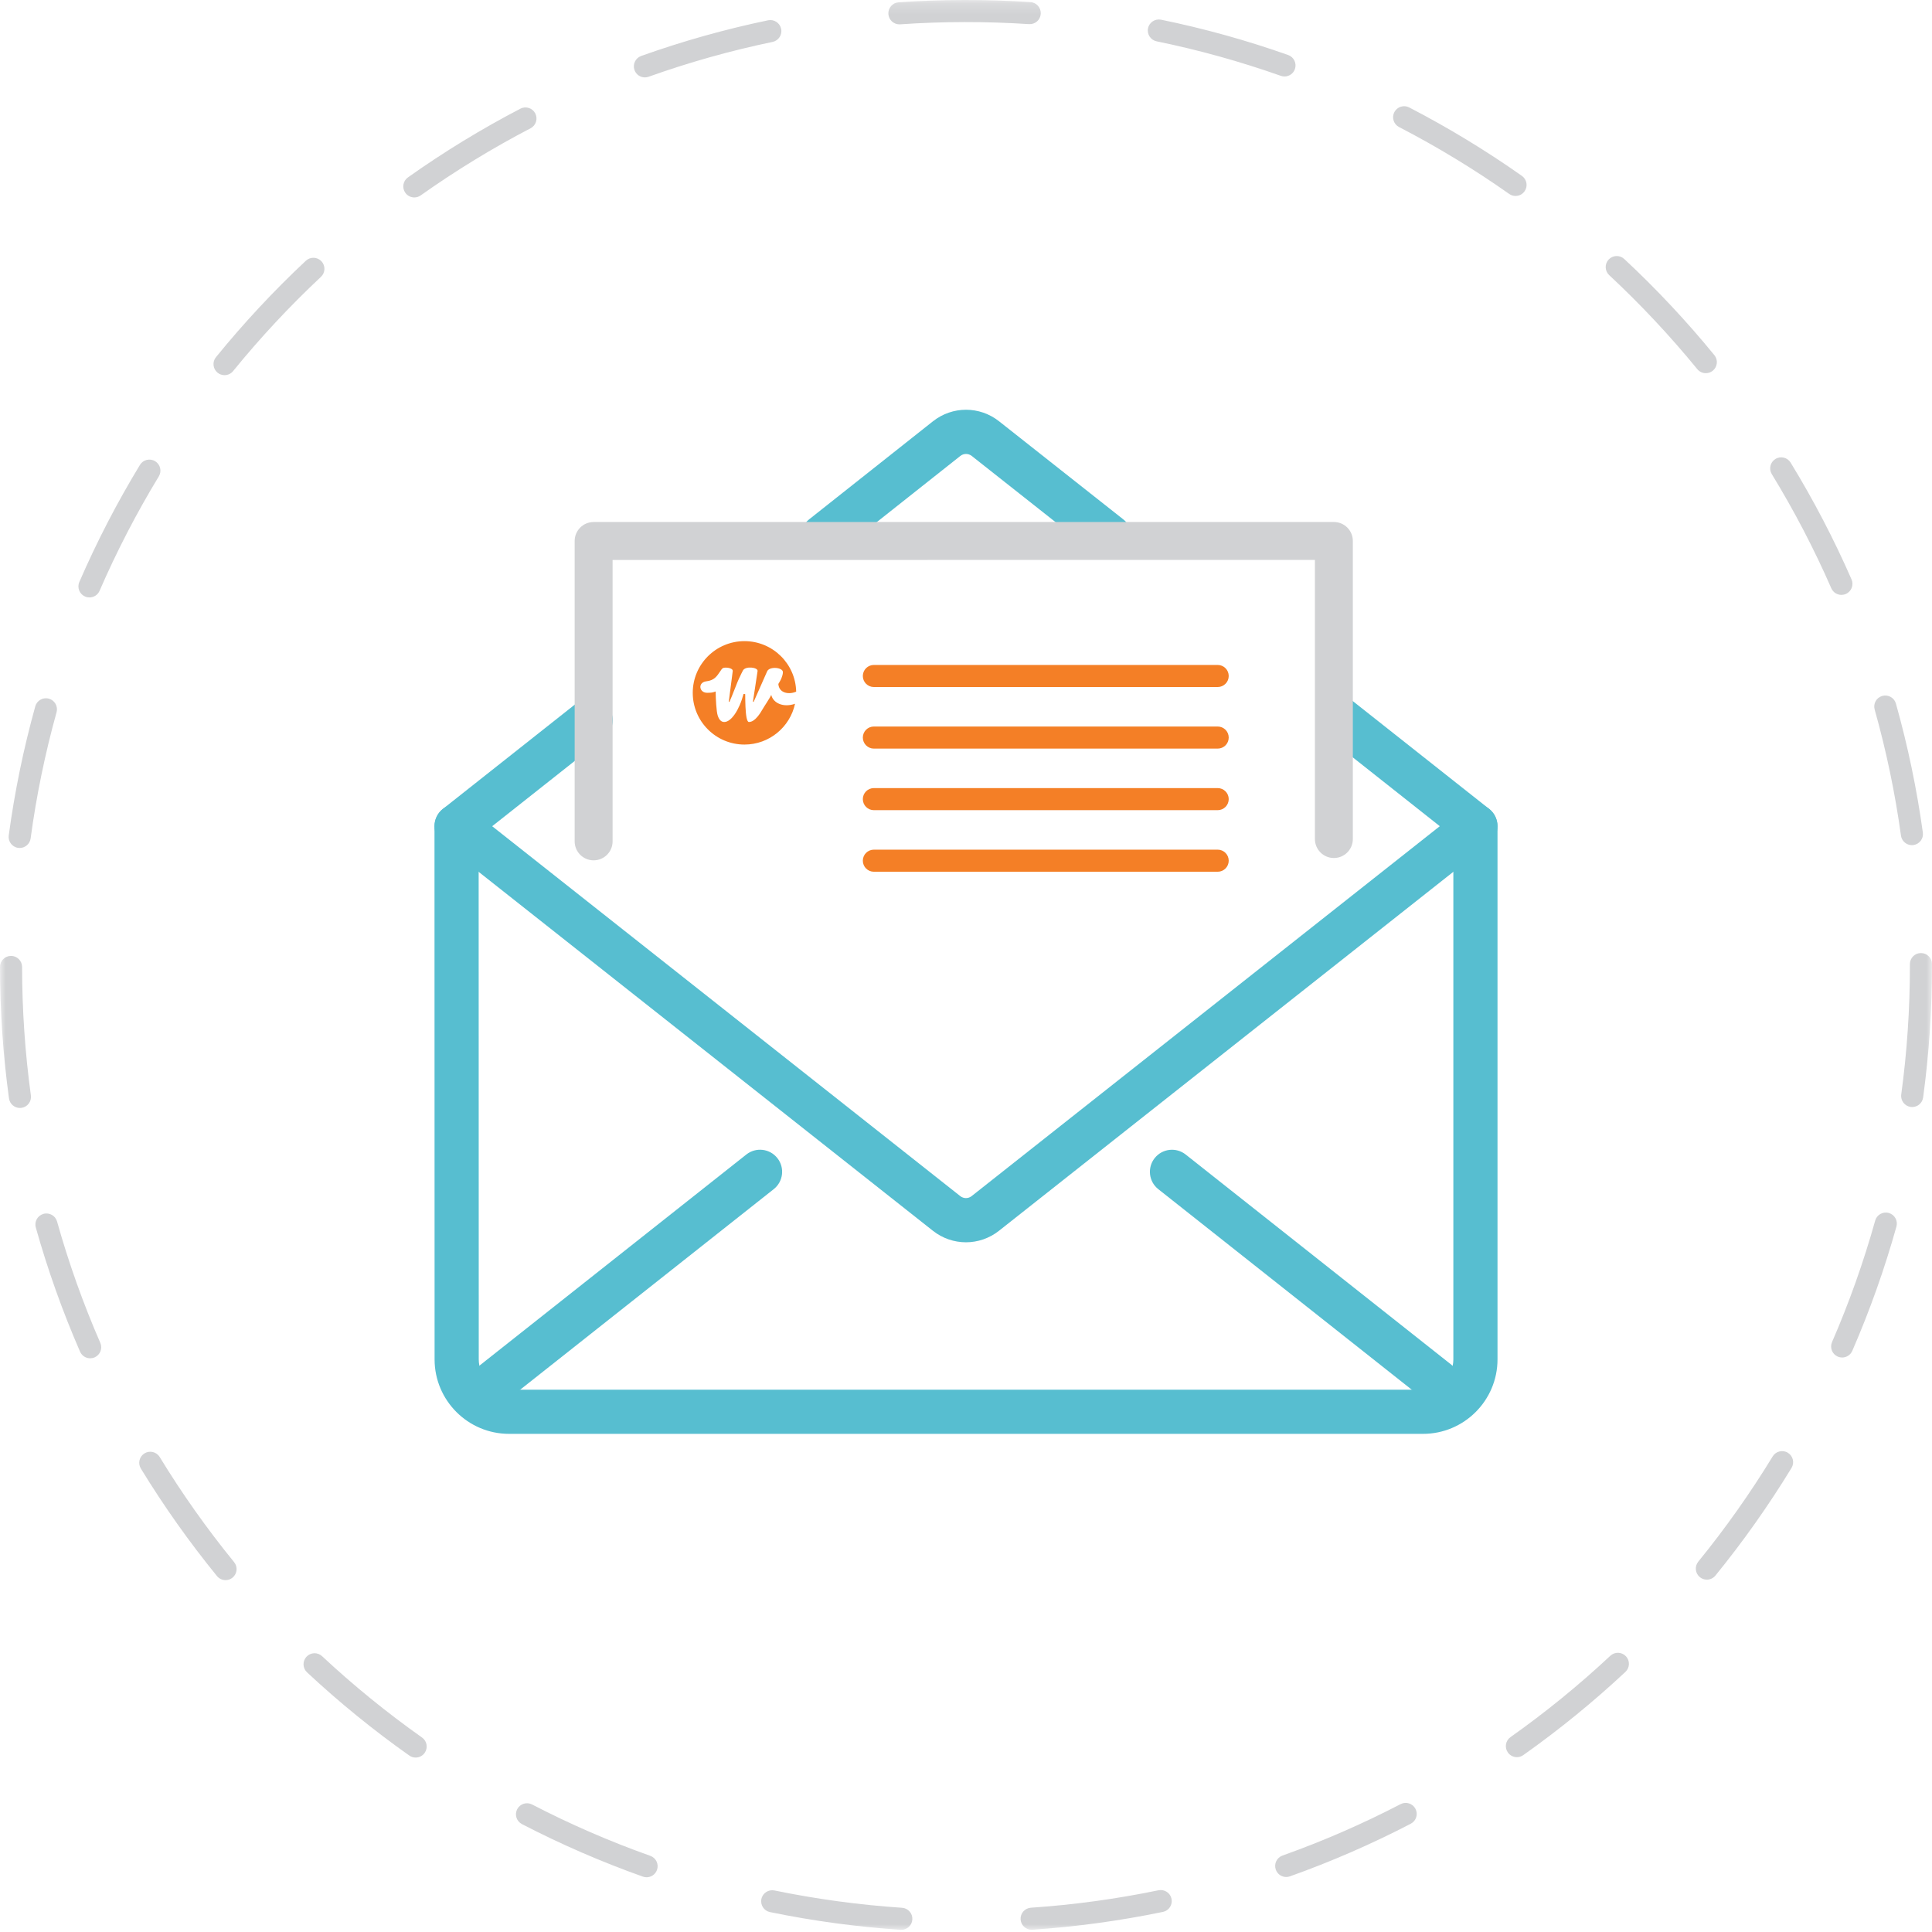 <?xml version="1.0" encoding="UTF-8" standalone="no"?>
<svg width="175px" height="175px" viewBox="0 0 175 175" version="1.1" xmlns="http://www.w3.org/2000/svg" xmlns:xlink="http://www.w3.org/1999/xlink">
    <!-- Generator: sketchtool 40.3 (33839) - http://www.bohemiancoding.com/sketch -->
    <title>9025C0EC-71AC-48DD-A32A-8B1922C405A4</title>
    <desc>Created with sketchtool.</desc>
    <defs>
        <polygon id="path-1" points="0 175 174.999 175 174.999 0.196 0 0.196"></polygon>
    </defs>
    <g id="Page-1" stroke="none" stroke-width="1" fill="none" fill-rule="evenodd">
        <g id="icons-2" transform="translate(-594, -109)">
            <g id="share" transform="translate(594, 108)">
                <path d="M128.899,130.878 L46.109,130.878 C42.39,130.878 39.365,127.853 39.365,124.133 L39.356,75.841 C39.356,74.736 40.251,73.841 41.355,73.841 C42.46,73.841 43.356,74.736 43.356,75.841 L43.365,124.133 C43.365,125.647 44.596,126.878 46.109,126.878 L128.899,126.878 C130.412,126.878 131.644,125.647 131.644,124.133 L131.644,75.837 C131.644,74.732 132.539,73.837 133.644,73.837 C134.748,73.837 135.644,74.732 135.644,75.837 L135.644,124.133 C135.644,127.853 132.618,130.878 128.899,130.878" id="Fill-1" fill="#57BED0"></path>
                <path d="M100.514,51.618 C100.08,51.618 99.643,51.477 99.276,51.188 L88.02,42.3 C87.714,42.059 87.289,42.059 86.986,42.3 L75.783,51.172 C74.916,51.853 73.658,51.711 72.973,50.844 C72.288,49.978 72.434,48.721 73.3,48.035 L84.503,39.163 C86.27,37.766 88.735,37.766 90.5,39.163 L101.755,48.05 C102.622,48.733 102.77,49.99 102.085,50.858 C101.69,51.358 101.105,51.618 100.514,51.618" id="Fill-3" fill="#57BED0"></path>
                <path d="M87.495,113.526 C86.437,113.526 85.38,113.177 84.497,112.479 L40.117,77.412 C39.637,77.032 39.356,76.455 39.356,75.842 C39.355,75.231 39.635,74.652 40.115,74.273 L52.258,64.67 C53.125,63.983 54.382,64.13 55.068,64.998 C55.753,65.864 55.606,67.122 54.74,67.806 L44.582,75.839 L86.979,109.342 C87.283,109.583 87.707,109.583 88.011,109.342 L130.417,75.836 L120.001,67.597 C119.135,66.913 118.988,65.655 119.673,64.789 C120.359,63.922 121.617,63.774 122.482,64.461 L134.885,74.269 C135.365,74.648 135.644,75.227 135.644,75.838 C135.643,76.451 135.363,77.029 134.883,77.408 L90.493,112.479 C89.61,113.177 88.553,113.526 87.495,113.526" id="Fill-5" fill="#57BED0"></path>
                <path d="M53.77,78.929 C52.822,78.929 52.053,78.16 52.053,77.211 L52.053,50.003 C52.053,49.054 52.822,48.285 53.77,48.285 L120.823,48.283 C121.278,48.283 121.715,48.463 122.037,48.785 C122.359,49.108 122.54,49.544 122.54,50 L122.54,77 C122.54,77.95 121.77,78.718 120.823,78.718 C119.874,78.718 119.105,77.95 119.105,77 L119.105,51.718 L55.489,51.721 L55.489,77.211 C55.489,78.16 54.719,78.929 53.77,78.929" id="Fill-7" fill="#D1D2D4"></path>
                <path d="M69.859,63.943 C69.743,64.218 69.175,65.053 69.049,65.281 C68.921,65.51 68.79,65.707 68.656,65.871 C68.522,66.036 68.386,66.165 68.249,66.258 C68.112,66.351 67.974,66.397 67.837,66.397 C67.788,66.397 67.746,66.36 67.71,66.286 C67.674,66.213 67.644,66.113 67.62,65.987 C67.596,65.862 67.576,65.716 67.561,65.549 C67.544,65.383 67.532,65.206 67.525,65.021 C67.516,64.835 67.51,64.644 67.507,64.449 C67.502,64.253 67.501,64.062 67.501,63.876 L67.352,63.851 C67.251,64.225 67.135,64.568 66.999,64.879 C66.862,65.19 66.718,65.458 66.562,65.683 C66.407,65.908 66.248,66.084 66.084,66.209 C65.918,66.334 65.757,66.397 65.599,66.397 C65.331,66.397 65.133,66.2 65.007,65.804 C64.891,65.438 64.831,64.326 64.823,63.634 C64.522,63.743 64.444,63.745 64.07,63.753 C63.322,63.769 63.176,62.816 63.978,62.713 C64.713,62.619 64.909,62.285 65.254,61.785 C65.314,61.698 65.343,61.631 65.451,61.536 C65.597,61.409 66.401,61.47 66.371,61.784 L66.01,64.572 L66.078,64.567 C66.23,64.217 66.361,63.896 66.472,63.606 C66.584,63.315 66.688,63.055 66.781,62.825 C66.876,62.595 66.968,62.394 67.055,62.222 C67.055,62.222 67.177,61.944 67.293,61.735 C67.531,61.299 68.671,61.448 68.621,61.784 L68.198,64.572 L68.269,64.567 L69.501,61.78 C69.751,61.336 70.915,61.456 70.915,61.882 C70.915,61.978 70.898,62.081 70.865,62.191 C70.834,62.301 70.797,62.403 70.76,62.497 C70.722,62.592 70.502,62.953 70.502,62.953 C70.564,63.823 71.513,63.925 72.118,63.648 C72.058,61.112 69.984,59.074 67.434,59.074 C64.847,59.074 62.749,61.171 62.749,63.758 C62.749,66.345 64.847,68.442 67.434,68.442 C69.681,68.442 71.558,66.859 72.013,64.749 C70.954,65.113 70.037,64.693 69.859,63.943" id="Fill-9" fill="#F47F26"></path>
                <path d="M110.297,63.231 L79.155,63.231 C78.603,63.231 78.155,62.784 78.155,62.231 C78.155,61.678 78.603,61.231 79.155,61.231 L110.297,61.231 C110.849,61.231 111.297,61.678 111.297,62.231 C111.297,62.784 110.849,63.231 110.297,63.231" id="Fill-11" fill="#F47F26"></path>
                <path d="M110.297,68.808 L79.155,68.808 C78.603,68.808 78.155,68.361 78.155,67.808 C78.155,67.255 78.603,66.808 79.155,66.808 L110.297,66.808 C110.849,66.808 111.297,67.255 111.297,67.808 C111.297,68.361 110.849,68.808 110.297,68.808" id="Fill-13" fill="#F47F26"></path>
                <path d="M110.297,74.385 L79.155,74.385 C78.603,74.385 78.155,73.938 78.155,73.385 C78.155,72.832 78.603,72.385 79.155,72.385 L110.297,72.385 C110.849,72.385 111.297,72.832 111.297,73.385 C111.297,73.938 110.849,74.385 110.297,74.385" id="Fill-15" fill="#F47F26"></path>
                <path d="M110.297,79.962 L79.155,79.962 C78.603,79.962 78.155,79.515 78.155,78.962 C78.155,78.409 78.603,77.962 79.155,77.962 L110.297,77.962 C110.849,77.962 111.297,78.409 111.297,78.962 C111.297,79.515 110.849,79.962 110.297,79.962" id="Fill-17" fill="#F47F26"></path>
                <path d="M44.747,128.206 C44.156,128.206 43.572,127.946 43.177,127.447 C42.492,126.58 42.639,125.322 43.505,124.638 L67.604,105.574 C68.471,104.888 69.729,105.035 70.414,105.901 C71.099,106.768 70.952,108.025 70.086,108.711 L45.986,127.774 C45.619,128.065 45.182,128.206 44.747,128.206" id="Fill-19" fill="#57BED0"></path>
                <path d="M130.246,128.204 C129.811,128.204 129.374,128.063 129.006,127.772 L104.917,108.713 C104.051,108.028 103.904,106.77 104.589,105.903 C105.274,105.037 106.533,104.89 107.398,105.576 L131.489,124.636 C132.355,125.321 132.501,126.579 131.816,127.445 C131.421,127.944 130.836,128.204 130.246,128.204" id="Fill-21" fill="#57BED0"></path>
                <g id="Group-25" transform="translate(0, 0.804)">
                    <mask id="mask-2" fill="white">
                        <use xlink:href="#path-1"></use>
                    </mask>
                    <g id="Clip-24"></g>
                    <path d="M81.467,2.402 C80.946,2.402 80.507,1.999 80.47,1.471 C80.432,0.92 80.848,0.442 81.399,0.404 C85.334,0.132 89.398,0.127 93.337,0.386 C93.888,0.423 94.305,0.899 94.269,1.45 C94.233,2.002 93.771,2.414 93.205,2.382 C89.356,2.129 85.381,2.132 81.537,2.4 C81.513,2.401 81.49,2.402 81.467,2.402 M116.349,7.123 C116.238,7.123 116.126,7.104 116.016,7.065 C112.358,5.771 108.573,4.719 104.767,3.939 C104.226,3.829 103.878,3.299 103.988,2.758 C104.099,2.218 104.629,1.873 105.169,1.98 C109.065,2.779 112.939,3.855 116.683,5.18 C117.203,5.364 117.476,5.935 117.292,6.456 C117.147,6.867 116.761,7.123 116.349,7.123 M58.414,7.207 C58.004,7.207 57.618,6.952 57.472,6.543 C57.287,6.023 57.558,5.451 58.078,5.265 C61.819,3.929 65.687,2.842 69.573,2.034 C70.114,1.925 70.643,2.268 70.756,2.81 C70.868,3.35 70.521,3.88 69.98,3.993 C66.184,4.782 62.405,5.843 58.751,7.148 C58.639,7.188 58.526,7.207 58.414,7.207 M137.277,17.945 C137.078,17.945 136.877,17.885 136.702,17.762 C133.527,15.524 130.171,13.486 126.726,11.704 C126.236,11.451 126.044,10.847 126.298,10.356 C126.551,9.867 127.154,9.673 127.645,9.928 C131.17,11.752 134.605,13.838 137.854,16.128 C138.305,16.446 138.414,17.07 138.095,17.521 C137.901,17.798 137.592,17.945 137.277,17.945 M37.53,18.08 C37.217,18.08 36.908,17.933 36.713,17.658 C36.394,17.208 36.5,16.584 36.951,16.264 C40.195,13.965 43.621,11.871 47.134,10.042 C47.626,9.785 48.229,9.977 48.483,10.466 C48.738,10.957 48.548,11.56 48.058,11.815 C44.625,13.603 41.277,15.649 38.107,17.895 C37.932,18.02 37.73,18.08 37.53,18.08 M154.514,33.999 C154.224,33.999 153.937,33.874 153.739,33.631 C151.284,30.628 148.6,27.762 145.761,25.118 C145.357,24.742 145.334,24.109 145.711,23.705 C146.089,23.302 146.72,23.279 147.124,23.655 C150.03,26.361 152.776,29.292 155.288,32.366 C155.637,32.794 155.574,33.423 155.146,33.773 C154.96,33.924 154.737,33.999 154.514,33.999 M20.338,34.178 C20.116,34.178 19.893,34.105 19.708,33.955 C19.279,33.606 19.214,32.976 19.563,32.548 C22.066,29.468 24.805,26.53 27.704,23.815 C28.107,23.438 28.739,23.459 29.117,23.861 C29.495,24.264 29.474,24.897 29.071,25.274 C26.238,27.928 23.561,30.799 21.114,33.809 C20.917,34.052 20.629,34.178 20.338,34.178 M166.796,54.081 C166.411,54.081 166.044,53.857 165.879,53.481 C164.328,49.933 162.514,46.455 160.489,43.143 C160.201,42.673 160.349,42.057 160.82,41.768 C161.293,41.479 161.906,41.629 162.195,42.1 C164.268,45.489 166.124,49.048 167.712,52.68 C167.933,53.186 167.702,53.776 167.196,53.997 C167.066,54.054 166.93,54.081 166.796,54.081 M8.102,54.312 C7.969,54.312 7.835,54.286 7.705,54.229 C7.198,54.01 6.966,53.422 7.185,52.915 C8.764,49.273 10.612,45.704 12.677,42.306 C12.964,41.835 13.577,41.684 14.051,41.971 C14.523,42.258 14.674,42.874 14.386,43.345 C12.368,46.666 10.563,50.152 9.02,53.71 C8.857,54.088 8.488,54.312 8.102,54.312 M173.179,76.749 C172.688,76.749 172.259,76.386 172.19,75.885 C171.658,72.037 170.856,68.194 169.806,64.466 C169.656,63.934 169.966,63.382 170.498,63.232 C171.03,63.085 171.582,63.393 171.731,63.923 C172.806,67.74 173.627,71.673 174.172,75.612 C174.247,76.159 173.865,76.664 173.318,76.739 C173.271,76.746 173.225,76.749 173.179,76.749 M1.784,77.005 C1.739,77.005 1.694,77.002 1.649,76.996 C1.101,76.922 0.717,76.418 0.791,75.871 C1.323,71.932 2.133,67.998 3.196,64.175 C3.344,63.643 3.898,63.331 4.428,63.481 C4.96,63.629 5.271,64.18 5.123,64.713 C4.084,68.446 3.293,72.291 2.774,76.138 C2.706,76.64 2.277,77.005 1.784,77.005 M173.206,100.47 C173.161,100.47 173.116,100.467 173.07,100.462 C172.523,100.386 172.139,99.882 172.214,99.336 C172.735,95.506 172.999,91.59 172.999,87.695 L172.999,87.523 C172.999,86.97 173.446,86.523 173.999,86.523 C174.551,86.523 174.999,86.97 174.999,87.523 L174.999,87.686 C174.999,91.679 174.729,95.686 174.196,99.605 C174.128,100.107 173.698,100.47 173.206,100.47 M1.804,100.555 C1.313,100.555 0.884,100.192 0.815,99.691 C0.278,95.773 0.004,91.766 0,87.782 C-0.001,87.229 0.446,86.782 0.999,86.781 L0.999,86.781 C1.551,86.781 1.999,87.228 2,87.78 C2.004,91.674 2.272,95.59 2.797,99.42 C2.872,99.966 2.489,100.471 1.942,100.546 C1.896,100.552 1.85,100.555 1.804,100.555 M166.861,123.159 C166.728,123.159 166.592,123.132 166.463,123.076 C165.956,122.856 165.724,122.266 165.945,121.76 C167.493,118.199 168.808,114.498 169.853,110.759 C170.001,110.228 170.552,109.916 171.085,110.066 C171.617,110.215 171.927,110.766 171.779,111.298 C170.71,115.124 169.364,118.912 167.779,122.557 C167.615,122.934 167.247,123.159 166.861,123.159 M8.169,123.23 C7.783,123.23 7.416,123.006 7.252,122.63 C5.665,118.99 4.317,115.206 3.243,111.382 C3.094,110.85 3.404,110.298 3.936,110.149 C4.468,110 5.02,110.309 5.169,110.841 C6.217,114.578 7.535,118.275 9.085,121.831 C9.306,122.337 9.074,122.926 8.569,123.147 C8.438,123.204 8.302,123.23 8.169,123.23 M154.605,143.28 C154.383,143.28 154.16,143.207 153.974,143.055 C153.546,142.707 153.482,142.077 153.83,141.648 C156.282,138.638 158.549,135.431 160.568,132.119 C160.855,131.648 161.469,131.496 161.942,131.786 C162.414,132.073 162.563,132.688 162.276,133.16 C160.21,136.549 157.89,139.831 155.381,142.912 C155.183,143.154 154.895,143.28 154.605,143.28 M20.431,143.325 C20.141,143.325 19.853,143.199 19.655,142.957 C17.146,139.879 14.825,136.602 12.758,133.216 C12.47,132.745 12.618,132.13 13.09,131.841 C13.56,131.553 14.177,131.702 14.465,132.173 C16.485,135.482 18.753,138.685 21.205,141.693 C21.554,142.121 21.49,142.751 21.062,143.1 C20.877,143.252 20.653,143.325 20.431,143.325 M137.4,159.359 C137.086,159.359 136.778,159.212 136.583,158.936 C136.264,158.486 136.371,157.861 136.821,157.543 C139.985,155.306 143.027,152.827 145.865,150.174 C146.269,149.798 146.902,149.819 147.279,150.222 C147.656,150.626 147.634,151.258 147.231,151.635 C144.327,154.35 141.213,156.886 137.977,159.175 C137.801,159.299 137.6,159.359 137.4,159.359 M37.649,159.395 C37.45,159.395 37.249,159.336 37.073,159.212 C33.83,156.922 30.714,154.386 27.811,151.676 C27.407,151.299 27.385,150.667 27.762,150.262 C28.139,149.858 28.772,149.838 29.175,150.214 C32.012,152.862 35.058,155.34 38.227,157.579 C38.678,157.897 38.785,158.521 38.467,158.972 C38.272,159.248 37.963,159.395 37.649,159.395 M116.504,170.214 C116.092,170.214 115.707,169.959 115.562,169.548 C115.376,169.029 115.648,168.457 116.168,168.271 C119.822,166.971 123.421,165.404 126.865,163.614 C127.355,163.36 127.959,163.55 128.213,164.041 C128.468,164.531 128.277,165.134 127.787,165.389 C124.262,167.221 120.578,168.825 116.839,170.156 C116.728,170.195 116.615,170.214 116.504,170.214 M58.568,170.238 C58.457,170.238 58.344,170.219 58.234,170.18 C54.496,168.854 50.809,167.254 47.276,165.422 C46.785,165.168 46.593,164.564 46.848,164.074 C47.102,163.583 47.705,163.391 48.196,163.646 C51.649,165.436 55.251,167 58.903,168.296 C59.423,168.48 59.695,169.051 59.51,169.572 C59.365,169.982 58.98,170.238 58.568,170.238 M93.443,174.994 C92.922,174.994 92.482,174.589 92.446,174.061 C92.409,173.51 92.825,173.034 93.377,172.996 C97.255,172.733 101.144,172.202 104.934,171.416 C105.476,171.305 106.005,171.65 106.116,172.192 C106.229,172.733 105.881,173.262 105.341,173.375 C101.461,174.178 97.481,174.722 93.511,174.992 C93.488,174.993 93.466,174.994 93.443,174.994 M81.642,175 C81.62,175 81.597,174.999 81.575,174.998 C77.606,174.732 73.625,174.192 69.744,173.392 C69.203,173.281 68.855,172.752 68.967,172.211 C69.078,171.67 69.605,171.327 70.148,171.433 C73.94,172.215 77.829,172.743 81.708,173.002 C82.259,173.039 82.676,173.515 82.639,174.066 C82.604,174.594 82.164,175 81.642,175" id="Fill-23" fill="#D1D2D4" mask="url(#mask-2)"></path>
                </g>
            </g>
        </g>
    </g>
</svg>